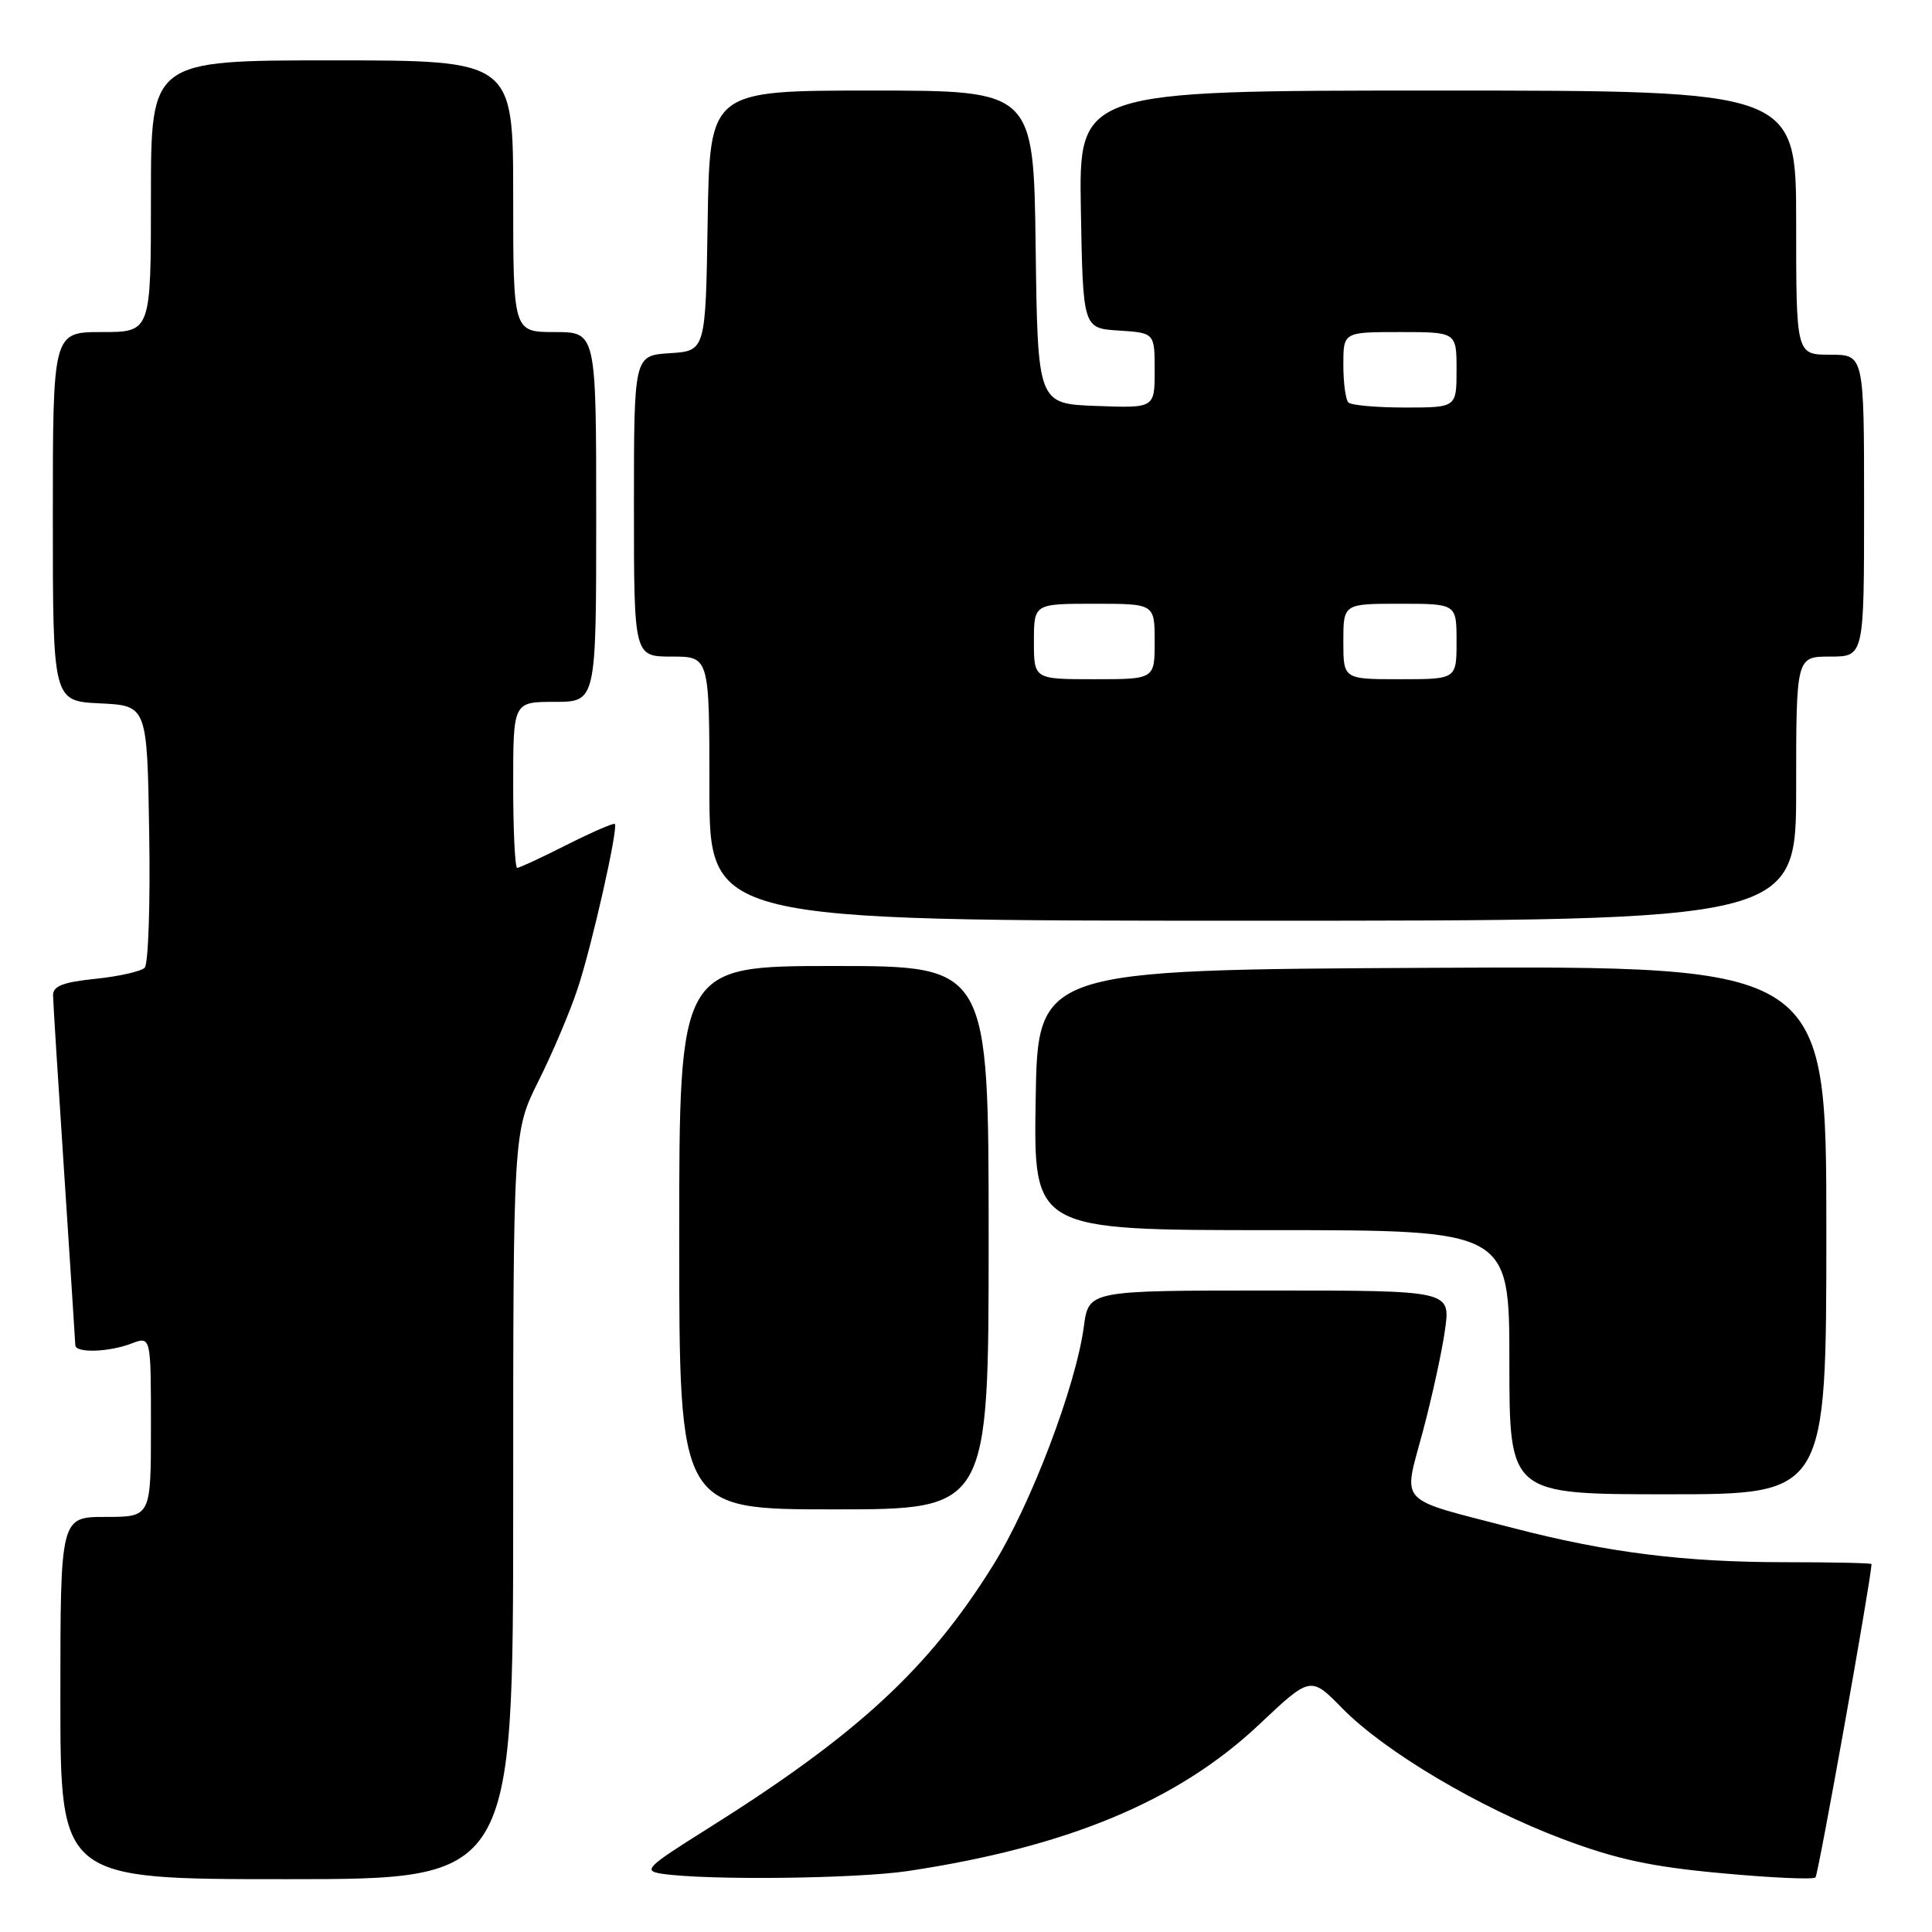 <?xml version="1.0" encoding="UTF-8" standalone="no"?>
<!DOCTYPE svg PUBLIC "-//W3C//DTD SVG 1.1//EN" "http://www.w3.org/Graphics/SVG/1.1/DTD/svg11.dtd" >
<svg xmlns="http://www.w3.org/2000/svg" xmlns:xlink="http://www.w3.org/1999/xlink" version="1.1" viewBox="0 0 256 256">
 <g >
 <path fill="currentColor"
d=" M 68.00 199.48 C 68.00 149.95 68.00 149.95 71.36 143.23 C 73.21 139.53 75.54 134.03 76.54 131.00 C 78.43 125.32 81.94 109.74 81.47 109.18 C 81.32 109.01 78.47 110.25 75.13 111.93 C 71.79 113.62 68.82 115.00 68.53 115.00 C 68.24 115.00 68.00 110.05 68.00 104.00 C 68.00 93.00 68.00 93.00 73.50 93.00 C 79.00 93.00 79.00 93.00 79.00 68.50 C 79.00 44.00 79.00 44.00 73.50 44.00 C 68.00 44.00 68.00 44.00 68.00 26.00 C 68.00 8.00 68.00 8.00 44.00 8.00 C 20.00 8.00 20.00 8.00 20.00 26.00 C 20.00 44.00 20.00 44.00 13.50 44.00 C 7.00 44.00 7.00 44.00 7.00 68.45 C 7.00 92.90 7.00 92.90 13.25 93.20 C 19.50 93.50 19.50 93.50 19.77 110.43 C 19.93 119.73 19.65 127.75 19.17 128.23 C 18.68 128.72 15.75 129.38 12.64 129.70 C 8.35 130.14 7.01 130.66 7.03 131.89 C 7.04 132.78 7.71 143.40 8.51 155.50 C 9.30 167.60 9.97 177.84 9.98 178.25 C 10.01 179.31 14.40 179.18 17.43 178.02 C 20.00 177.05 20.00 177.05 20.00 189.02 C 20.00 201.00 20.00 201.00 14.00 201.00 C 8.00 201.00 8.00 201.00 8.00 225.00 C 8.00 249.00 8.00 249.00 38.00 249.00 C 68.00 249.00 68.00 249.00 68.00 199.48 Z  M 120.31 247.92 C 141.46 244.74 156.12 238.63 166.85 228.50 C 173.66 222.08 173.66 222.08 177.86 226.36 C 183.51 232.12 196.03 239.54 207.11 243.70 C 214.21 246.37 218.83 247.36 228.12 248.21 C 234.67 248.82 240.27 249.07 240.56 248.77 C 240.94 248.39 247.86 209.70 247.99 207.25 C 247.99 207.11 242.86 207.00 236.57 207.00 C 223.16 207.00 213.03 205.73 200.53 202.48 C 184.87 198.41 185.91 199.52 188.52 189.73 C 189.76 185.10 191.09 178.99 191.48 176.15 C 192.19 171.00 192.19 171.00 168.22 171.00 C 144.26 171.00 144.26 171.00 143.62 175.75 C 142.55 183.72 136.59 199.39 131.55 207.47 C 123.00 221.18 113.59 229.86 93.70 242.35 C 85.65 247.40 85.15 247.89 87.71 248.28 C 93.61 249.17 113.44 248.95 120.31 247.92 Z  M 131.00 164.00 C 131.00 128.00 131.00 128.00 110.50 128.00 C 90.00 128.00 90.00 128.00 90.00 164.00 C 90.00 200.00 90.00 200.00 110.50 200.00 C 131.00 200.00 131.00 200.00 131.00 164.00 Z  M 242.00 162.99 C 242.00 127.98 242.00 127.98 189.75 128.24 C 137.50 128.50 137.50 128.50 137.23 145.75 C 136.95 163.00 136.95 163.00 168.48 163.00 C 200.00 163.00 200.00 163.00 200.00 180.50 C 200.00 198.00 200.00 198.00 221.00 198.00 C 242.00 198.00 242.00 198.00 242.00 162.99 Z  M 238.00 104.50 C 238.00 87.00 238.00 87.00 242.50 87.00 C 247.00 87.00 247.00 87.00 247.00 67.00 C 247.00 47.00 247.00 47.00 242.50 47.00 C 238.00 47.00 238.00 47.00 238.00 29.50 C 238.00 12.00 238.00 12.00 190.47 12.00 C 142.95 12.00 142.95 12.00 143.22 27.75 C 143.50 43.50 143.50 43.50 148.25 43.80 C 153.00 44.11 153.00 44.11 153.00 49.10 C 153.00 54.08 153.00 54.08 145.25 53.79 C 137.50 53.50 137.50 53.50 137.23 32.75 C 136.96 12.00 136.96 12.00 115.50 12.00 C 94.05 12.00 94.05 12.00 93.77 29.25 C 93.50 46.50 93.50 46.50 88.75 46.80 C 84.00 47.11 84.00 47.11 84.00 67.05 C 84.00 87.00 84.00 87.00 89.00 87.00 C 94.00 87.00 94.00 87.00 94.00 104.50 C 94.00 122.00 94.00 122.00 166.00 122.00 C 238.00 122.00 238.00 122.00 238.00 104.50 Z  M 137.00 85.00 C 137.00 80.00 137.00 80.00 145.00 80.00 C 153.00 80.00 153.00 80.00 153.00 85.00 C 153.00 90.00 153.00 90.00 145.00 90.00 C 137.00 90.00 137.00 90.00 137.00 85.00 Z  M 178.00 85.00 C 178.00 80.00 178.00 80.00 185.50 80.00 C 193.00 80.00 193.00 80.00 193.00 85.00 C 193.00 90.00 193.00 90.00 185.50 90.00 C 178.00 90.00 178.00 90.00 178.00 85.00 Z  M 178.67 53.33 C 178.30 52.97 178.00 50.72 178.00 48.33 C 178.00 44.00 178.00 44.00 185.50 44.00 C 193.00 44.00 193.00 44.00 193.00 49.00 C 193.00 54.00 193.00 54.00 186.17 54.00 C 182.41 54.00 179.03 53.70 178.67 53.33 Z "/>
</g>
</svg>